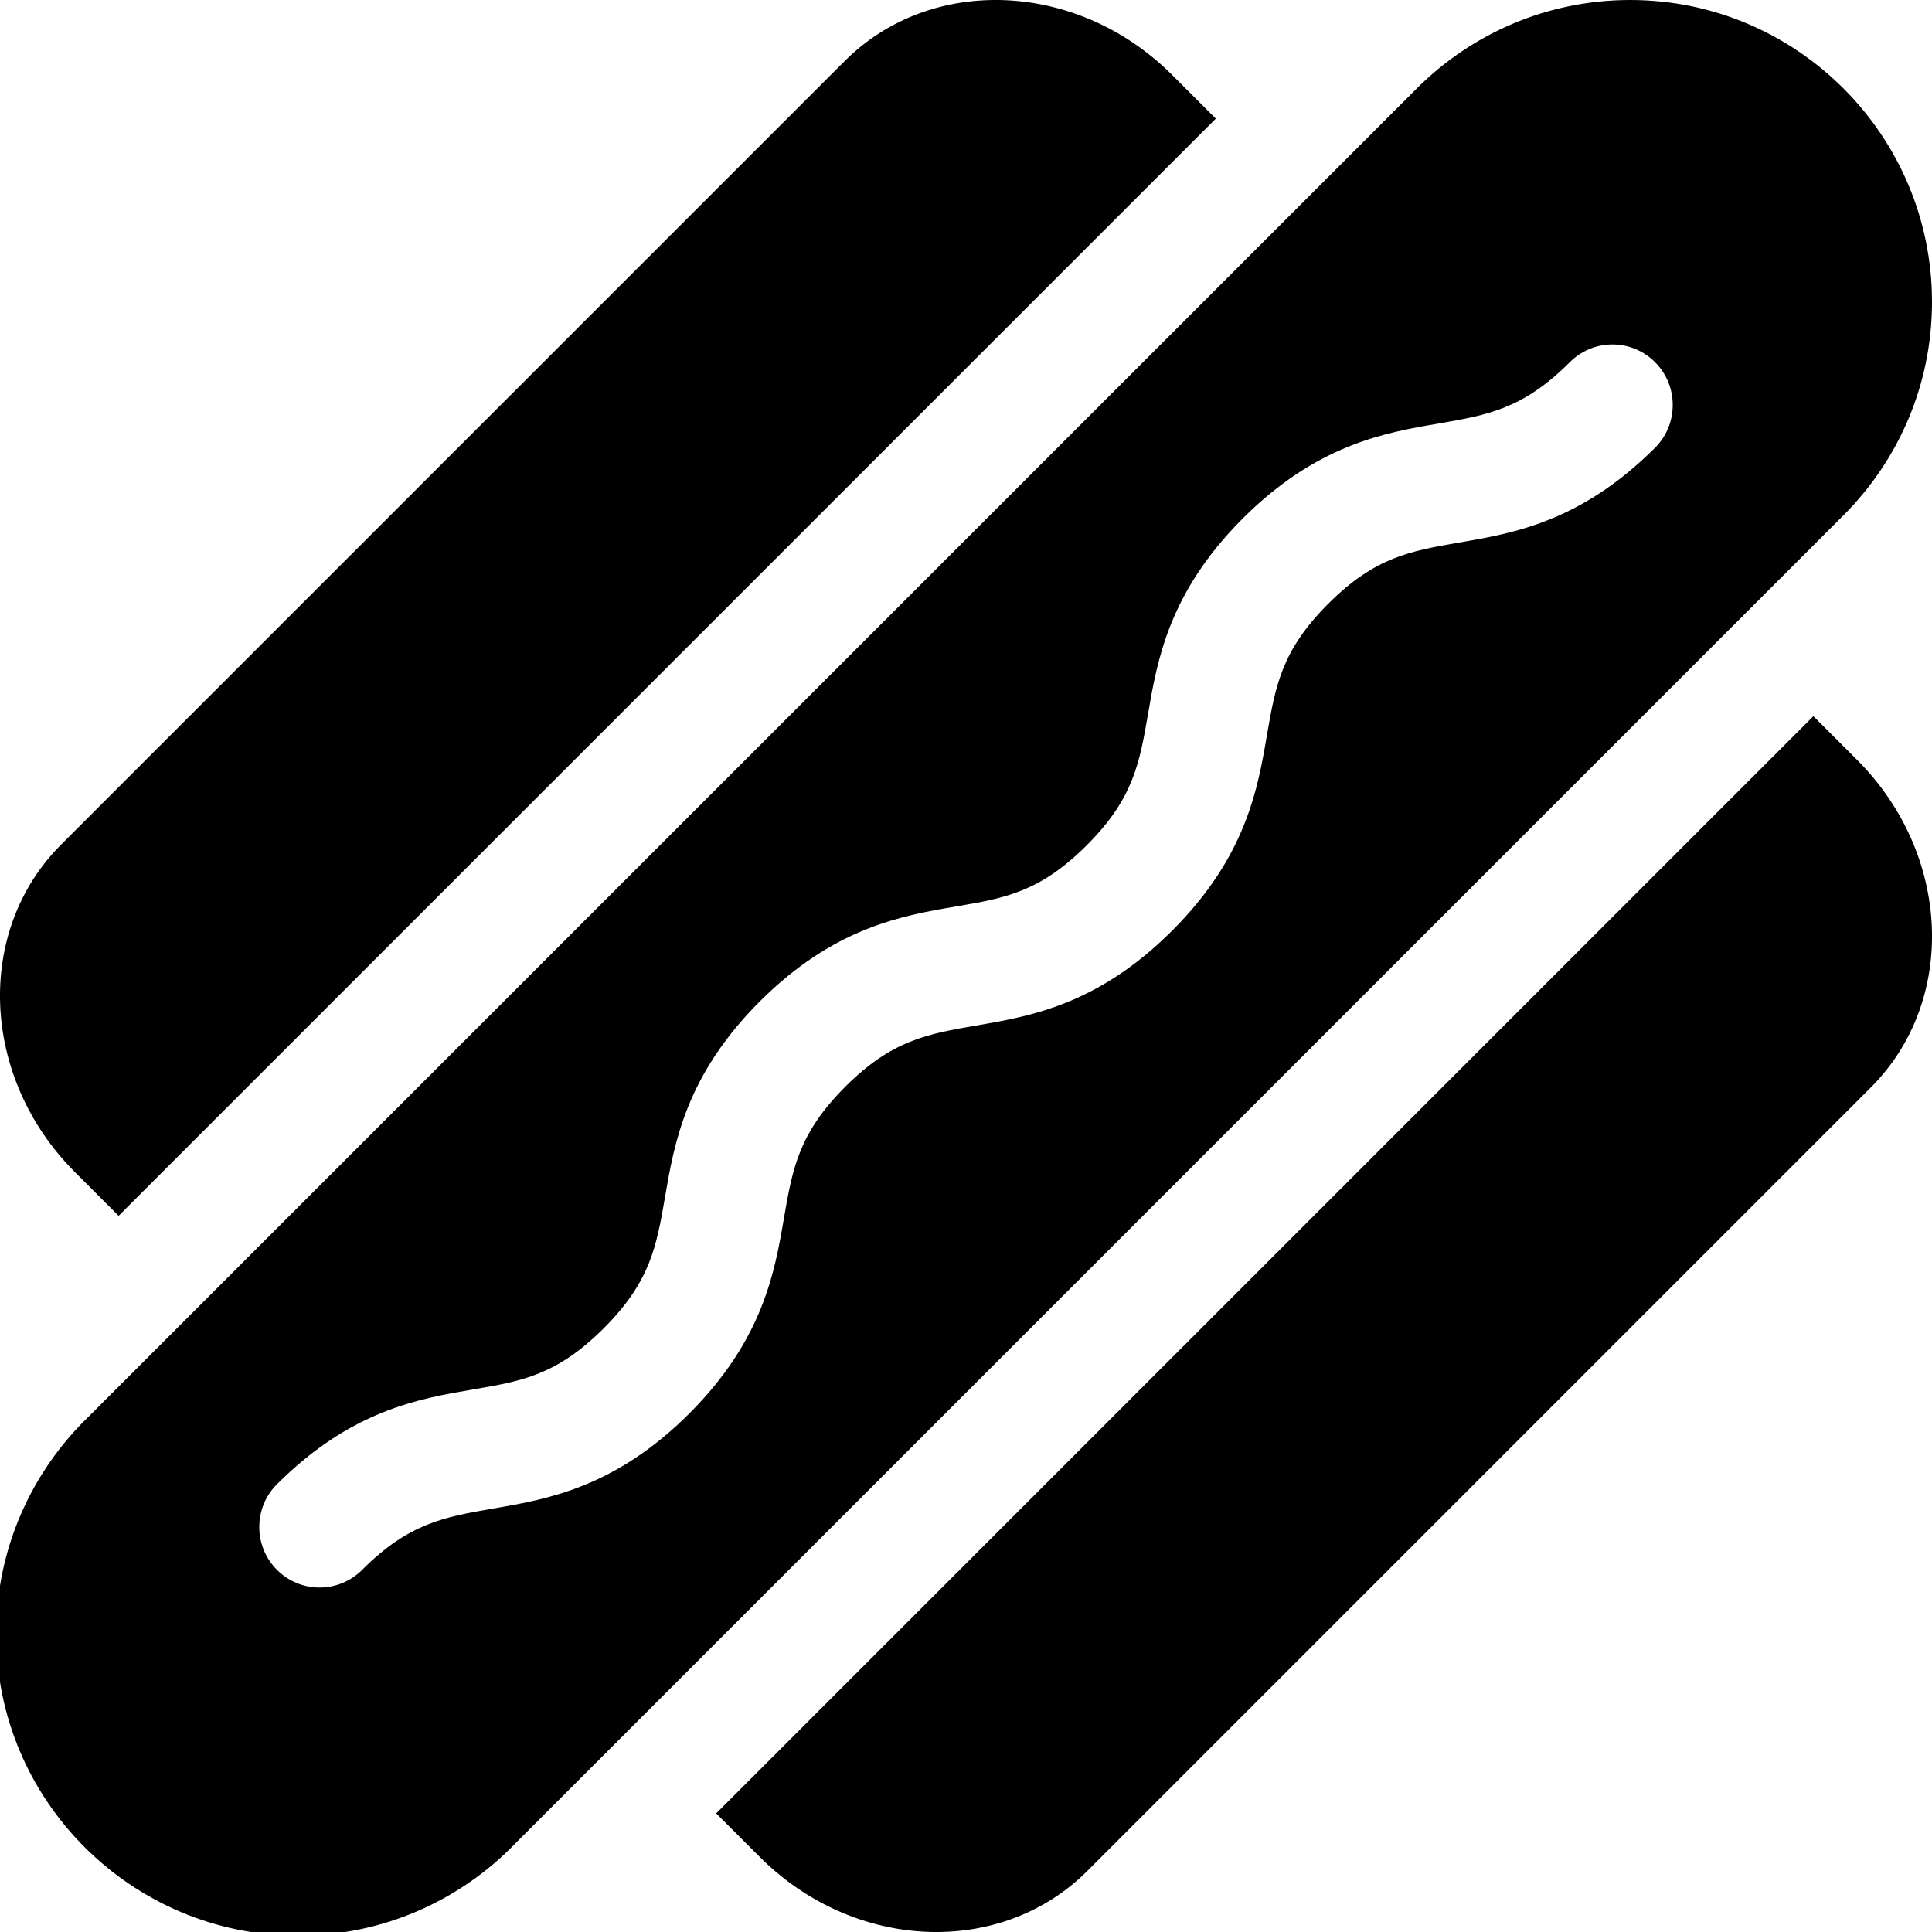 
  <svg height="1000" width="1000.0" xmlns="http://www.w3.org/2000/svg">
    <path d="m954.2 45.8c28.3 28.3 45.8 67.4 45.8 110.5s-17.5 82.1-45.8 110.4l-687.5 687.5c-28.4 29.4-68.3 47.7-112.4 47.7-86.2 0-156.3-70-156.3-156.2 0-44.1 18.4-84 47.8-112.4l687.5-687.5c28.3-28.3 67.4-45.8 110.5-45.8s82.1 17.5 110.4 45.8z m-97.5 185.9c5.7-5.7 9.1-13.5 9.1-22.1 0-17.3-14-31.3-31.2-31.3-8.6 0-16.4 3.5-22.1 9.2-24.2 24.2-42.5 27.3-67.8 31.7-28.1 4.8-63.1 10.9-101.4 49.1-38.3 38.3-44.3 73.3-49.1 101.4-4.4 25.3-7.5 43.6-31.7 67.8-24.2 24.2-42.4 27.4-67.8 31.7-28.1 4.8-63.1 10.9-101.4 49.1-38.3 38.3-44.3 73.3-49.1 101.4-4.4 25.3-7.5 43.6-31.7 67.8s-42.4 27.4-67.8 31.7c-28.1 4.8-63.1 10.8-101.4 49.1-5.7 5.7-9.1 13.5-9.1 22.1 0 17.3 14 31.3 31.2 31.3 8.6 0 16.4-3.5 22.1-9.2 24.2-24.2 42.5-27.3 67.8-31.7 28.1-4.8 63.1-10.9 101.4-49.1 38.3-38.3 44.3-73.3 49.1-101.4 4.4-25.3 7.5-43.6 31.7-67.8s42.5-27.3 67.8-31.7c28.1-4.8 63.1-10.8 101.4-49.1 38.3-38.3 44.3-73.3 49.1-101.4 4.4-25.3 7.5-43.6 31.7-67.8s42.5-27.3 67.8-31.7c28.1-4.8 63.1-10.8 101.4-49.1z m-795.3 397.6l-22.6-22.6c-48.8-48.8-52-124.7-7.2-169.5l405.6-405.6c44.8-44.8 120.7-41.6 169.5 7.2l22.6 22.6z m877.2-258.6l22.6 22.6c48.8 48.8 52 124.7 7.2 169.5l-405.6 405.6c-44.8 44.8-120.7 41.6-169.5-7.2l-22.6-22.6z" />
  </svg>
